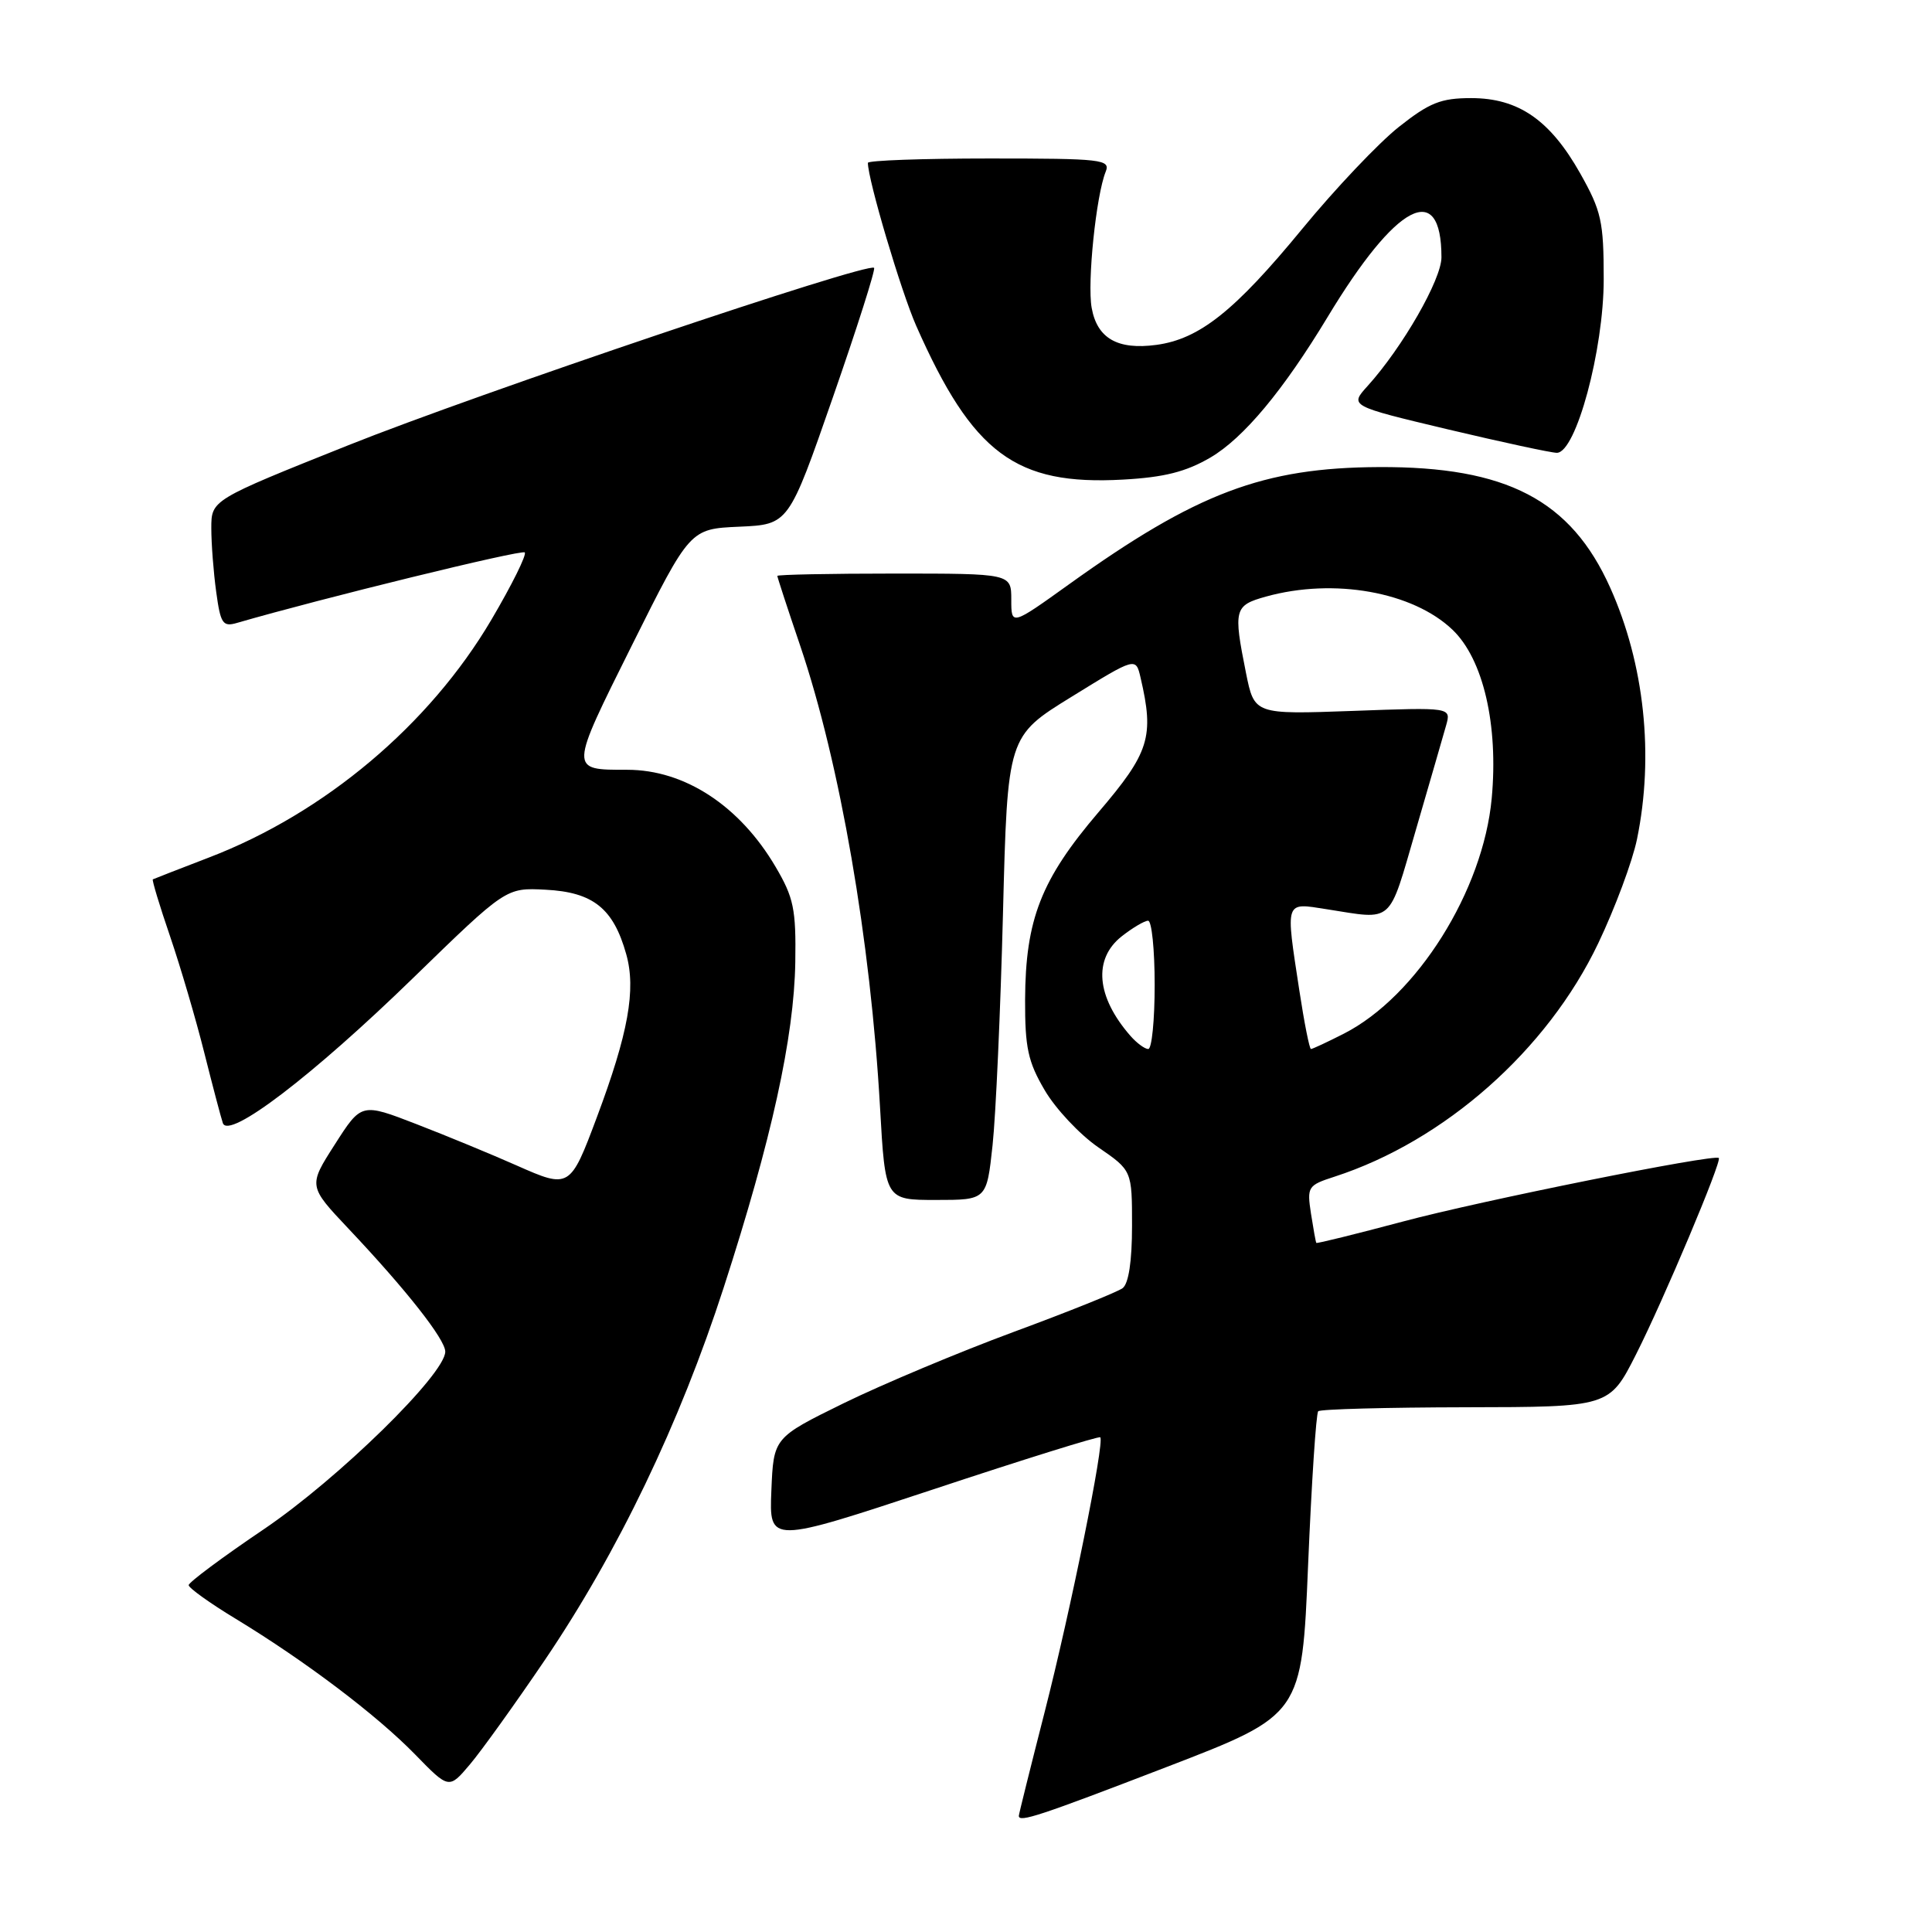 <?xml version="1.0" encoding="UTF-8" standalone="no"?>
<!DOCTYPE svg PUBLIC "-//W3C//DTD SVG 1.1//EN" "http://www.w3.org/Graphics/SVG/1.1/DTD/svg11.dtd" >
<svg xmlns="http://www.w3.org/2000/svg" xmlns:xlink="http://www.w3.org/1999/xlink" version="1.1" viewBox="0 0 256 256">
 <g >
 <path fill="currentColor"
d=" M 154.63 234.12 C 172.50 227.24 172.50 227.24 173.33 207.37 C 173.79 196.44 174.39 187.28 174.67 187.00 C 174.94 186.72 183.74 186.49 194.21 186.47 C 213.25 186.44 213.25 186.44 216.78 179.47 C 220.43 172.26 228.19 153.84 227.75 153.44 C 227.14 152.88 196.15 159.11 185.89 161.86 C 179.65 163.52 174.49 164.80 174.42 164.69 C 174.34 164.59 174.03 162.84 173.71 160.80 C 173.17 157.26 173.29 157.06 176.82 155.92 C 191.41 151.19 205.03 139.14 211.77 125.00 C 214.00 120.33 216.31 114.12 216.91 111.20 C 219.19 100.11 217.90 87.98 213.36 77.87 C 208.15 66.25 199.63 61.81 182.73 61.89 C 167.39 61.96 158.55 65.30 141.67 77.41 C 134.00 82.91 134.00 82.91 134.00 79.46 C 134.00 76.00 134.00 76.00 118.50 76.00 C 109.97 76.00 103.00 76.14 103.00 76.31 C 103.00 76.48 104.36 80.65 106.03 85.56 C 111.31 101.16 115.36 124.60 116.61 146.75 C 117.30 159.00 117.30 159.00 124.02 159.00 C 130.74 159.00 130.74 159.00 131.52 151.75 C 131.95 147.76 132.57 133.94 132.90 121.03 C 133.50 97.56 133.50 97.56 142.00 92.32 C 150.50 87.07 150.50 87.07 151.13 89.79 C 152.96 97.64 152.32 99.70 145.55 107.63 C 137.94 116.55 135.88 121.83 135.83 132.46 C 135.81 138.81 136.21 140.69 138.43 144.46 C 139.87 146.92 143.06 150.32 145.52 152.02 C 150.00 155.10 150.00 155.10 150.00 162.43 C 150.00 167.13 149.55 170.09 148.75 170.69 C 148.06 171.20 141.55 173.82 134.28 176.50 C 127.01 179.19 116.89 183.44 111.78 185.94 C 102.50 190.50 102.50 190.50 102.21 197.52 C 101.92 204.54 101.92 204.54 123.69 197.34 C 135.66 193.37 145.61 190.27 145.79 190.45 C 146.39 191.06 141.88 213.33 138.42 226.86 C 136.54 234.21 135.00 240.40 135.00 240.61 C 135.00 241.53 137.72 240.63 154.63 234.12 Z  M 72.17 220.00 C 81.88 205.67 90.07 188.61 95.90 170.59 C 102.24 151.01 105.22 137.44 105.38 127.50 C 105.49 120.46 105.17 118.94 102.77 114.86 C 98.01 106.77 90.73 102.00 83.11 102.00 C 75.41 102.00 75.41 102.21 83.76 85.45 C 91.43 70.08 91.43 70.08 97.96 69.79 C 104.50 69.50 104.50 69.50 110.35 52.68 C 113.57 43.43 116.03 35.70 115.82 35.49 C 115.02 34.69 63.30 52.14 46.12 59.01 C 28.00 66.25 28.00 66.25 28.00 69.99 C 28.00 72.04 28.29 75.84 28.65 78.44 C 29.22 82.64 29.52 83.09 31.40 82.54 C 42.52 79.31 69.12 72.79 69.53 73.20 C 69.82 73.49 67.83 77.50 65.11 82.12 C 56.91 96.04 43.01 107.75 27.70 113.62 C 23.74 115.14 20.39 116.45 20.25 116.52 C 20.12 116.60 21.14 120.00 22.54 124.08 C 23.93 128.16 25.97 135.10 27.07 139.50 C 28.18 143.90 29.28 148.09 29.53 148.82 C 30.30 151.03 41.43 142.54 54.77 129.56 C 67.05 117.62 67.05 117.62 72.27 117.89 C 78.59 118.21 81.28 120.36 82.98 126.44 C 84.30 131.13 83.25 136.93 79.08 148.06 C 75.56 157.47 75.45 157.53 68.48 154.44 C 65.19 152.98 59.21 150.51 55.20 148.96 C 47.89 146.13 47.89 146.13 44.37 151.64 C 40.84 157.15 40.84 157.15 46.20 162.83 C 53.85 170.93 59.00 177.48 59.00 179.10 C 58.99 182.09 44.82 195.95 34.99 202.61 C 29.49 206.32 25.00 209.67 25.00 210.04 C 25.00 210.41 27.81 212.43 31.25 214.51 C 40.48 220.12 49.91 227.25 55.00 232.47 C 59.49 237.08 59.49 237.08 62.27 233.79 C 63.80 231.98 68.25 225.78 72.17 220.00 Z  M 160.38 60.63 C 164.79 58.04 170.03 51.75 175.92 42.00 C 185.02 26.92 191.00 23.78 191.00 34.10 C 191.00 37.03 185.84 46.03 181.21 51.15 C 178.82 53.79 178.82 53.79 191.88 56.90 C 199.06 58.60 205.54 60.00 206.29 60.00 C 208.82 60.00 212.50 46.39 212.50 37.00 C 212.50 29.34 212.19 27.96 209.40 23.00 C 205.40 15.90 201.20 13.00 194.94 13.00 C 190.93 13.00 189.42 13.60 185.34 16.83 C 182.68 18.94 176.92 25.01 172.55 30.33 C 163.60 41.22 158.93 44.93 153.22 45.70 C 148.08 46.39 145.37 44.83 144.65 40.78 C 144.05 37.42 145.24 25.89 146.51 22.75 C 147.16 21.13 146.05 21.00 131.11 21.00 C 122.25 21.00 115.00 21.26 115.00 21.58 C 115.00 23.82 119.40 38.64 121.41 43.19 C 128.89 60.11 134.58 64.34 148.79 63.55 C 154.26 63.25 157.14 62.52 160.38 60.63 Z  M 149.78 137.25 C 145.26 132.07 144.83 127.07 148.63 124.07 C 150.08 122.93 151.66 122.00 152.13 122.00 C 152.61 122.00 153.00 125.83 153.00 130.50 C 153.00 135.18 152.62 139.00 152.15 139.00 C 151.69 139.00 150.62 138.21 149.78 137.25 Z  M 172.17 131.25 C 170.33 119.20 170.20 119.60 175.75 120.47 C 184.77 121.88 183.91 122.64 187.60 110.00 C 189.44 103.67 191.25 97.43 191.62 96.11 C 192.29 93.72 192.29 93.72 179.25 94.20 C 166.21 94.67 166.21 94.67 165.10 89.17 C 163.41 80.73 163.54 80.22 167.75 79.05 C 176.75 76.55 187.21 78.42 192.47 83.45 C 196.54 87.34 198.56 96.04 197.66 105.78 C 196.53 118.03 187.74 132.03 178.08 136.96 C 175.88 138.08 173.91 139.00 173.71 139.00 C 173.51 139.00 172.82 135.51 172.17 131.25 Z "/>
</g>
</svg>
